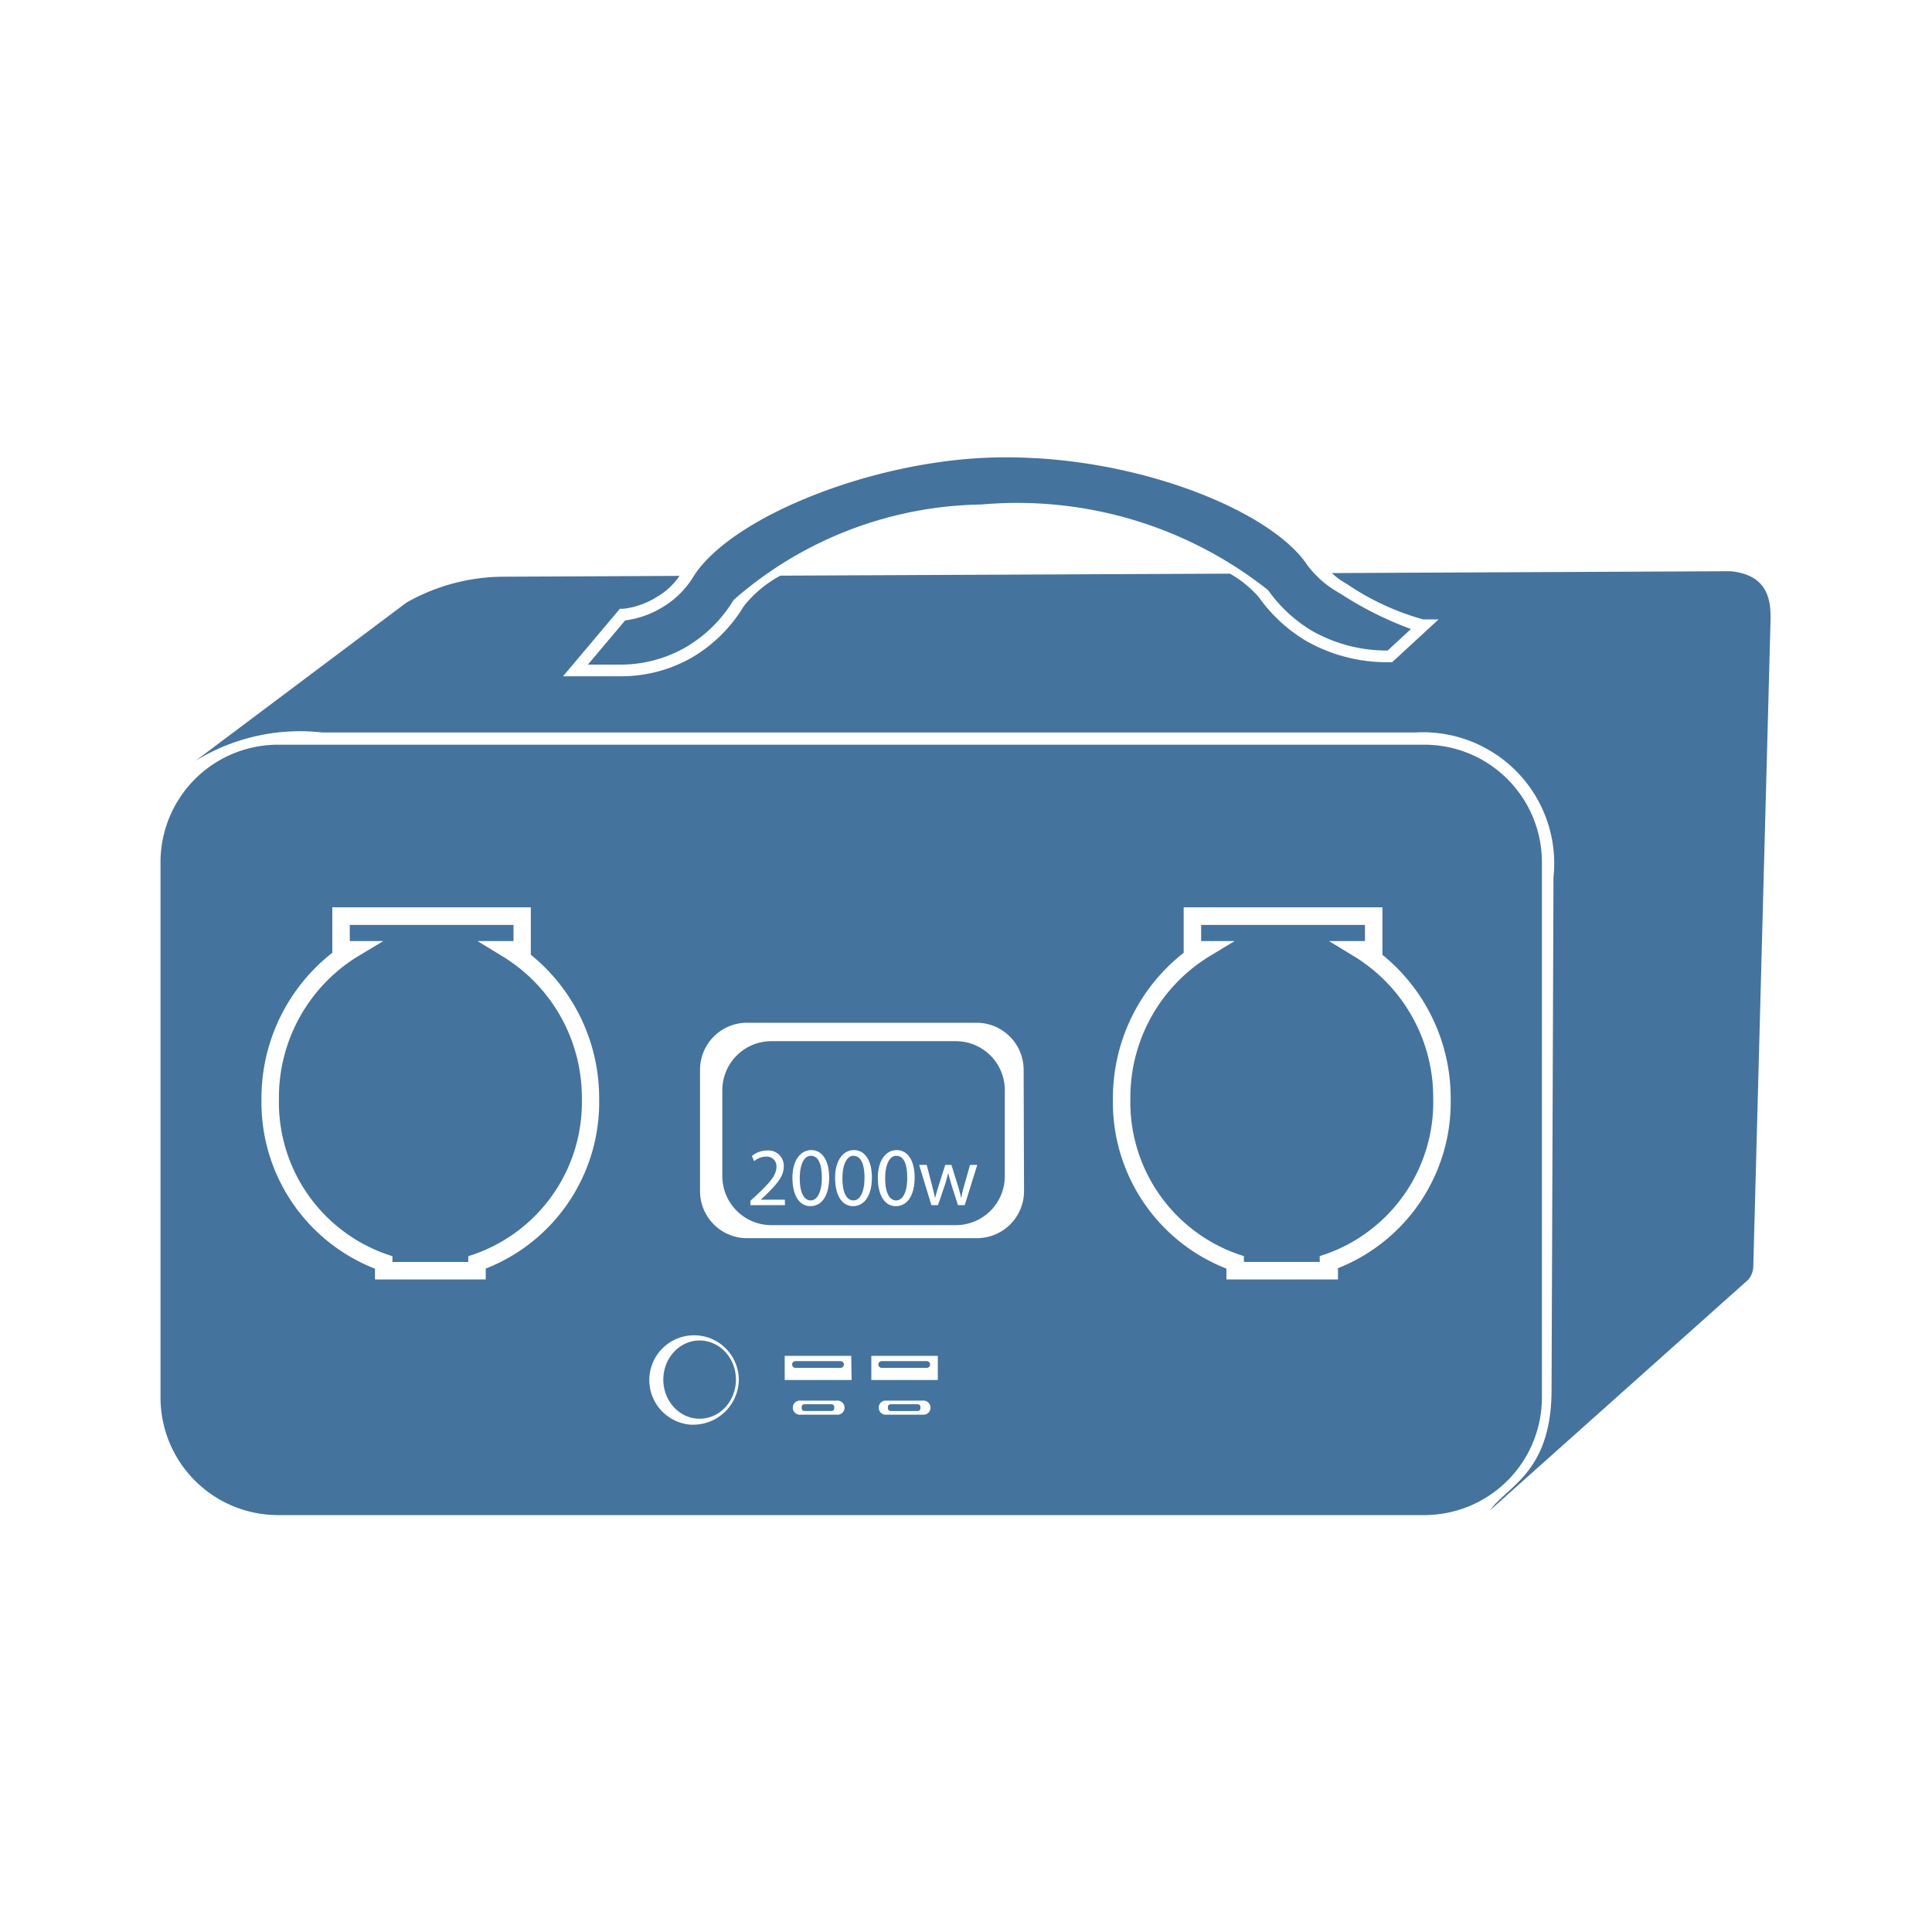 <?xml version="1.0" encoding="UTF-8"?>
<svg width="24px" fill="#44739e" height="24px" viewBox="0 0 24 24" version="1.1" xmlns="http://www.w3.org/2000/svg" xmlns:xlink="http://www.w3.org/1999/xlink">
            <path d="m 7.766,7.707 -0.463,0.549 h 0.411 a 1.627,1.627 0 0 0 0.8,-0.213 1.7,1.7 0 0 0 0.6,-0.591 4.771,4.771 0 0 1 3.08,-1.185 5.017,5.017 0 0 1 3.559,1.064 1.8,1.8 0 0 0 0.546,0.506 1.877,1.877 0 0 0 0.939,0.244 l 0.289,-0.267 a 4.373,4.373 0 0 1 -0.866,-0.433 l -0.07,-0.042 a 1.243,1.243 0 0 1 -0.38,-0.36 c -0.506,-0.691 -2.3,-1.389 -4.053,-1.288 -1.466,0.088 -3.087,0.759 -3.54,1.465 a 1.117,1.117 0 0 1 -0.386,0.386 1.181,1.181 0 0 1 -0.466,0.165 z m 2.306,6.651 c -0.08,0 -0.137,0.1 -0.137,0.28 0,0.18 0.054,0.274 0.136,0.274 0.082,0 0.138,-0.108 0.138,-0.28 0,-0.172 -0.043,-0.274 -0.137,-0.274 z m 1.801,-1.424 h -2.29 a 0.609,0.609 0 0 0 -0.61,0.609 v 1.067 a 0.609,0.609 0 0 0 0.61,0.609 h 2.29 a 0.608,0.608 0 0 0 0.609,-0.609 v -1.067 a 0.608,0.608 0 0 0 -0.609,-0.609 z m -2.122,2.037 h -0.429 v -0.055 l 0.072,-0.065 c 0.172,-0.163 0.249,-0.25 0.251,-0.352 a 0.12,0.12 0 0 0 -0.134,-0.131 0.226,0.226 0 0 0 -0.142,0.057 l -0.029,-0.064 a 0.289,0.289 0 0 1 0.19,-0.069 0.19,0.19 0 0 1 0.206,0.2 c 0,0.124 -0.091,0.224 -0.232,0.361 l -0.054,0.05 v 0 h 0.3 z m 0.315,0.012 c -0.131,0 -0.22,-0.124 -0.222,-0.346 -0.002,-0.222 0.1,-0.35 0.234,-0.35 0.134,0 0.222,0.126 0.222,0.341 0,0.215 -0.085,0.355 -0.234,0.355 z m 0.531,0 c -0.132,0 -0.221,-0.124 -0.223,-0.346 -0.002,-0.222 0.1,-0.35 0.234,-0.35 0.134,0 0.223,0.126 0.223,0.341 0,0.215 -0.086,0.355 -0.237,0.355 z m 0.531,0 c -0.132,0 -0.221,-0.124 -0.223,-0.346 -0.002,-0.222 0.1,-0.35 0.234,-0.35 0.134,0 0.223,0.126 0.223,0.341 0,0.215 -0.086,0.355 -0.234,0.355 z m 0.856,-0.012 h -0.084 l -0.076,-0.238 c -0.017,-0.057 -0.032,-0.106 -0.045,-0.165 v 0 a 1.461,1.461 0 0 1 -0.046,0.165 l -0.081,0.238 h -0.082 l -0.152,-0.5 h 0.094 l 0.066,0.254 c 0.014,0.056 0.028,0.108 0.038,0.16 v 0 c 0.012,-0.051 0.028,-0.105 0.045,-0.159 l 0.081,-0.255 h 0.077 l 0.078,0.25 c 0.018,0.06 0.033,0.113 0.044,0.164 v 0 a 1.178,1.178 0 0 1 0.038,-0.163 l 0.071,-0.251 h 0.09 z m -1.382,-0.613 c -0.079,0 -0.137,0.1 -0.137,0.28 0,0.18 0.053,0.274 0.137,0.274 0.084,0 0.137,-0.108 0.137,-0.28 0,-0.172 -0.045,-0.274 -0.137,-0.274 z m 0.531,0 c -0.079,0 -0.137,0.1 -0.137,0.28 0,0.18 0.054,0.274 0.137,0.274 0.083,0 0.137,-0.108 0.137,-0.28 0,-0.172 -0.042,-0.274 -0.137,-0.274 z m 5.375,-2.668 h 0.448 v -0.2 h -2.035 v 0.2 h 0.417 l -0.331,0.2 a 2.056,2.056 0 0 0 -0.965,1.76 2,2 0 0 0 1.335,1.929 l 0.075,0.025 v 0.072 h 0.942 v -0.072 l 0.075,-0.025 a 2,2 0 0 0 1.335,-1.928 2.056,2.056 0 0 0 -0.965,-1.76 z m -10.577,0 h 0.448 v -0.2 h -2.034 v 0.2 h 0.417 l -0.332,0.2 a 2.057,2.057 0 0 0 -0.965,1.761 2,2 0 0 0 1.335,1.929 l 0.075,0.025 v 0.072 h 0.942 v -0.072 l 0.075,-0.025 a 2,2 0 0 0 1.336,-1.929 2.056,2.056 0 0 0 -0.966,-1.759 z m 4.061,5.754 h 0.338 c 0.018,0 0.033,0.015 0.033,0.033 v 0.018 c 0,0.018 -0.015,0.033 -0.033,0.033 h -0.338 c -0.018,0 -0.033,-0.015 -0.033,-0.033 v -0.018 c 0,-0.018 0.015,-0.033 0.033,-0.033 z m 1.52,-0.452 a 0.042,0.042 0 1 0 0,-0.084 h -0.559 a 0.042,0.042 0 1 0 0,0.084 z m -1.071,0 a 0.042,0.042 0 1 0 0,-0.084 h -0.559 a 0.042,0.042 0 1 0 0,0.084 z m -1.299,0.146 a 0.451,0.486 0 0 1 -0.451,0.486 0.451,0.486 0 0 1 -0.451,-0.486 0.451,0.486 0 0 1 0.451,-0.486 0.451,0.486 0 0 1 0.451,0.486 z M 21.494,7.096 l -4.949,0.023 a 0.84,0.84 0 0 0 0.119,0.095 l 0.071,0.043 a 3.21,3.21 0 0 0 0.946,0.438 h 0.189 l -0.576,0.531 h -0.028 a 2.028,2.028 0 0 1 -1.04,-0.264 1.937,1.937 0 0 1 -0.589,-0.544 1.361,1.361 0 0 0 -0.359,-0.292 l -5.584,0.025 a 1.457,1.457 0 0 0 -0.454,0.379 1.84,1.84 0 0 1 -0.646,0.639 1.772,1.772 0 0 1 -0.876,0.232 h -0.724 l 0.707,-0.839 h 0.036 0.01 a 0.99,0.99 0 0 0 0.414,-0.148 0.851,0.851 0 0 0 0.28,-0.26 l -2.191,0.01 a 2.463,2.463 0 0 0 -1.2,0.321 l -2.621,1.966 a 2.474,2.474 0 0 1 1.573,-0.352 h 13.582 a 1.63,1.63 0 0 1 1.714,1.8 l -0.024,6.363 c 0,1.029 -0.545,1.194 -0.765,1.5 l 3.207,-2.864 a 0.266,0.266 0 0 0 0.064,-0.166 l 0.214,-8.017 c 0.005,-0.22 -0.007,-0.575 -0.5,-0.619 z m -2.34,10.264 v -6.652 a 1.46,1.46 0 0 0 -1.46,-1.457 h -14.239 a 1.46,1.46 0 0 0 -1.461,1.457 v 6.652 a 1.461,1.461 0 0 0 1.461,1.461 h 14.239 a 1.461,1.461 0 0 0 1.46,-1.461 z m -13.12,-1.6 v 0.134 h -1.376 v -0.134 a 2.219,2.219 0 0 1 -1.41,-2.109 2.292,2.292 0 0 1 0.88,-1.815 v -0.565 h 2.466 v 0.589 a 2.292,2.292 0 0 1 0.849,1.79 2.22,2.22 0 0 1 -1.409,2.109 z m 2.566,1.939 a 0.556,0.556 0 1 1 0.578,-0.556 0.567,0.567 0 0 1 -0.578,0.555 z m 1.8,-0.125 h -0.473 a 0.088,0.088 0 0 1 0,-0.175 h 0.467 a 0.088,0.088 0 1 1 0,0.175 z m 0.179,-0.431 h -0.831 v -0.3 h 0.826 z m 0.892,0.431 h -0.477 a 0.088,0.088 0 0 1 0,-0.175 h 0.468 a 0.088,0.088 0 1 1 0,0.175 z m 0.179,-0.431 h -0.826 v -0.3 h 0.826 z m 1.071,-2.347 a 0.585,0.585 0 0 1 -0.585,0.585 h -2.856 a 0.584,0.584 0 0 1 -0.584,-0.585 v -1.506 a 0.584,0.584 0 0 1 0.584,-0.585 h 2.851 a 0.585,0.585 0 0 1 0.585,0.585 z m 3.9,0.963 v 0.135 h -1.386 v -0.135 a 2.218,2.218 0 0 1 -1.41,-2.108 2.292,2.292 0 0 1 0.879,-1.815 v -0.565 h 2.469 v 0.59 a 2.291,2.291 0 0 1 0.848,1.79 2.218,2.218 0 0 1 -1.41,2.107 z m -5.558,1.685 h 0.338 c 0.018,0 0.033,0.015 0.033,0.033 v 0.018 c 0,0.018 -0.015,0.033 -0.033,0.033 h -0.338 c -0.018,0 -0.033,-0.015 -0.033,-0.033 v -0.018 c 0,-0.018 0.015,-0.033 0.033,-0.033 z"/>

</svg>
